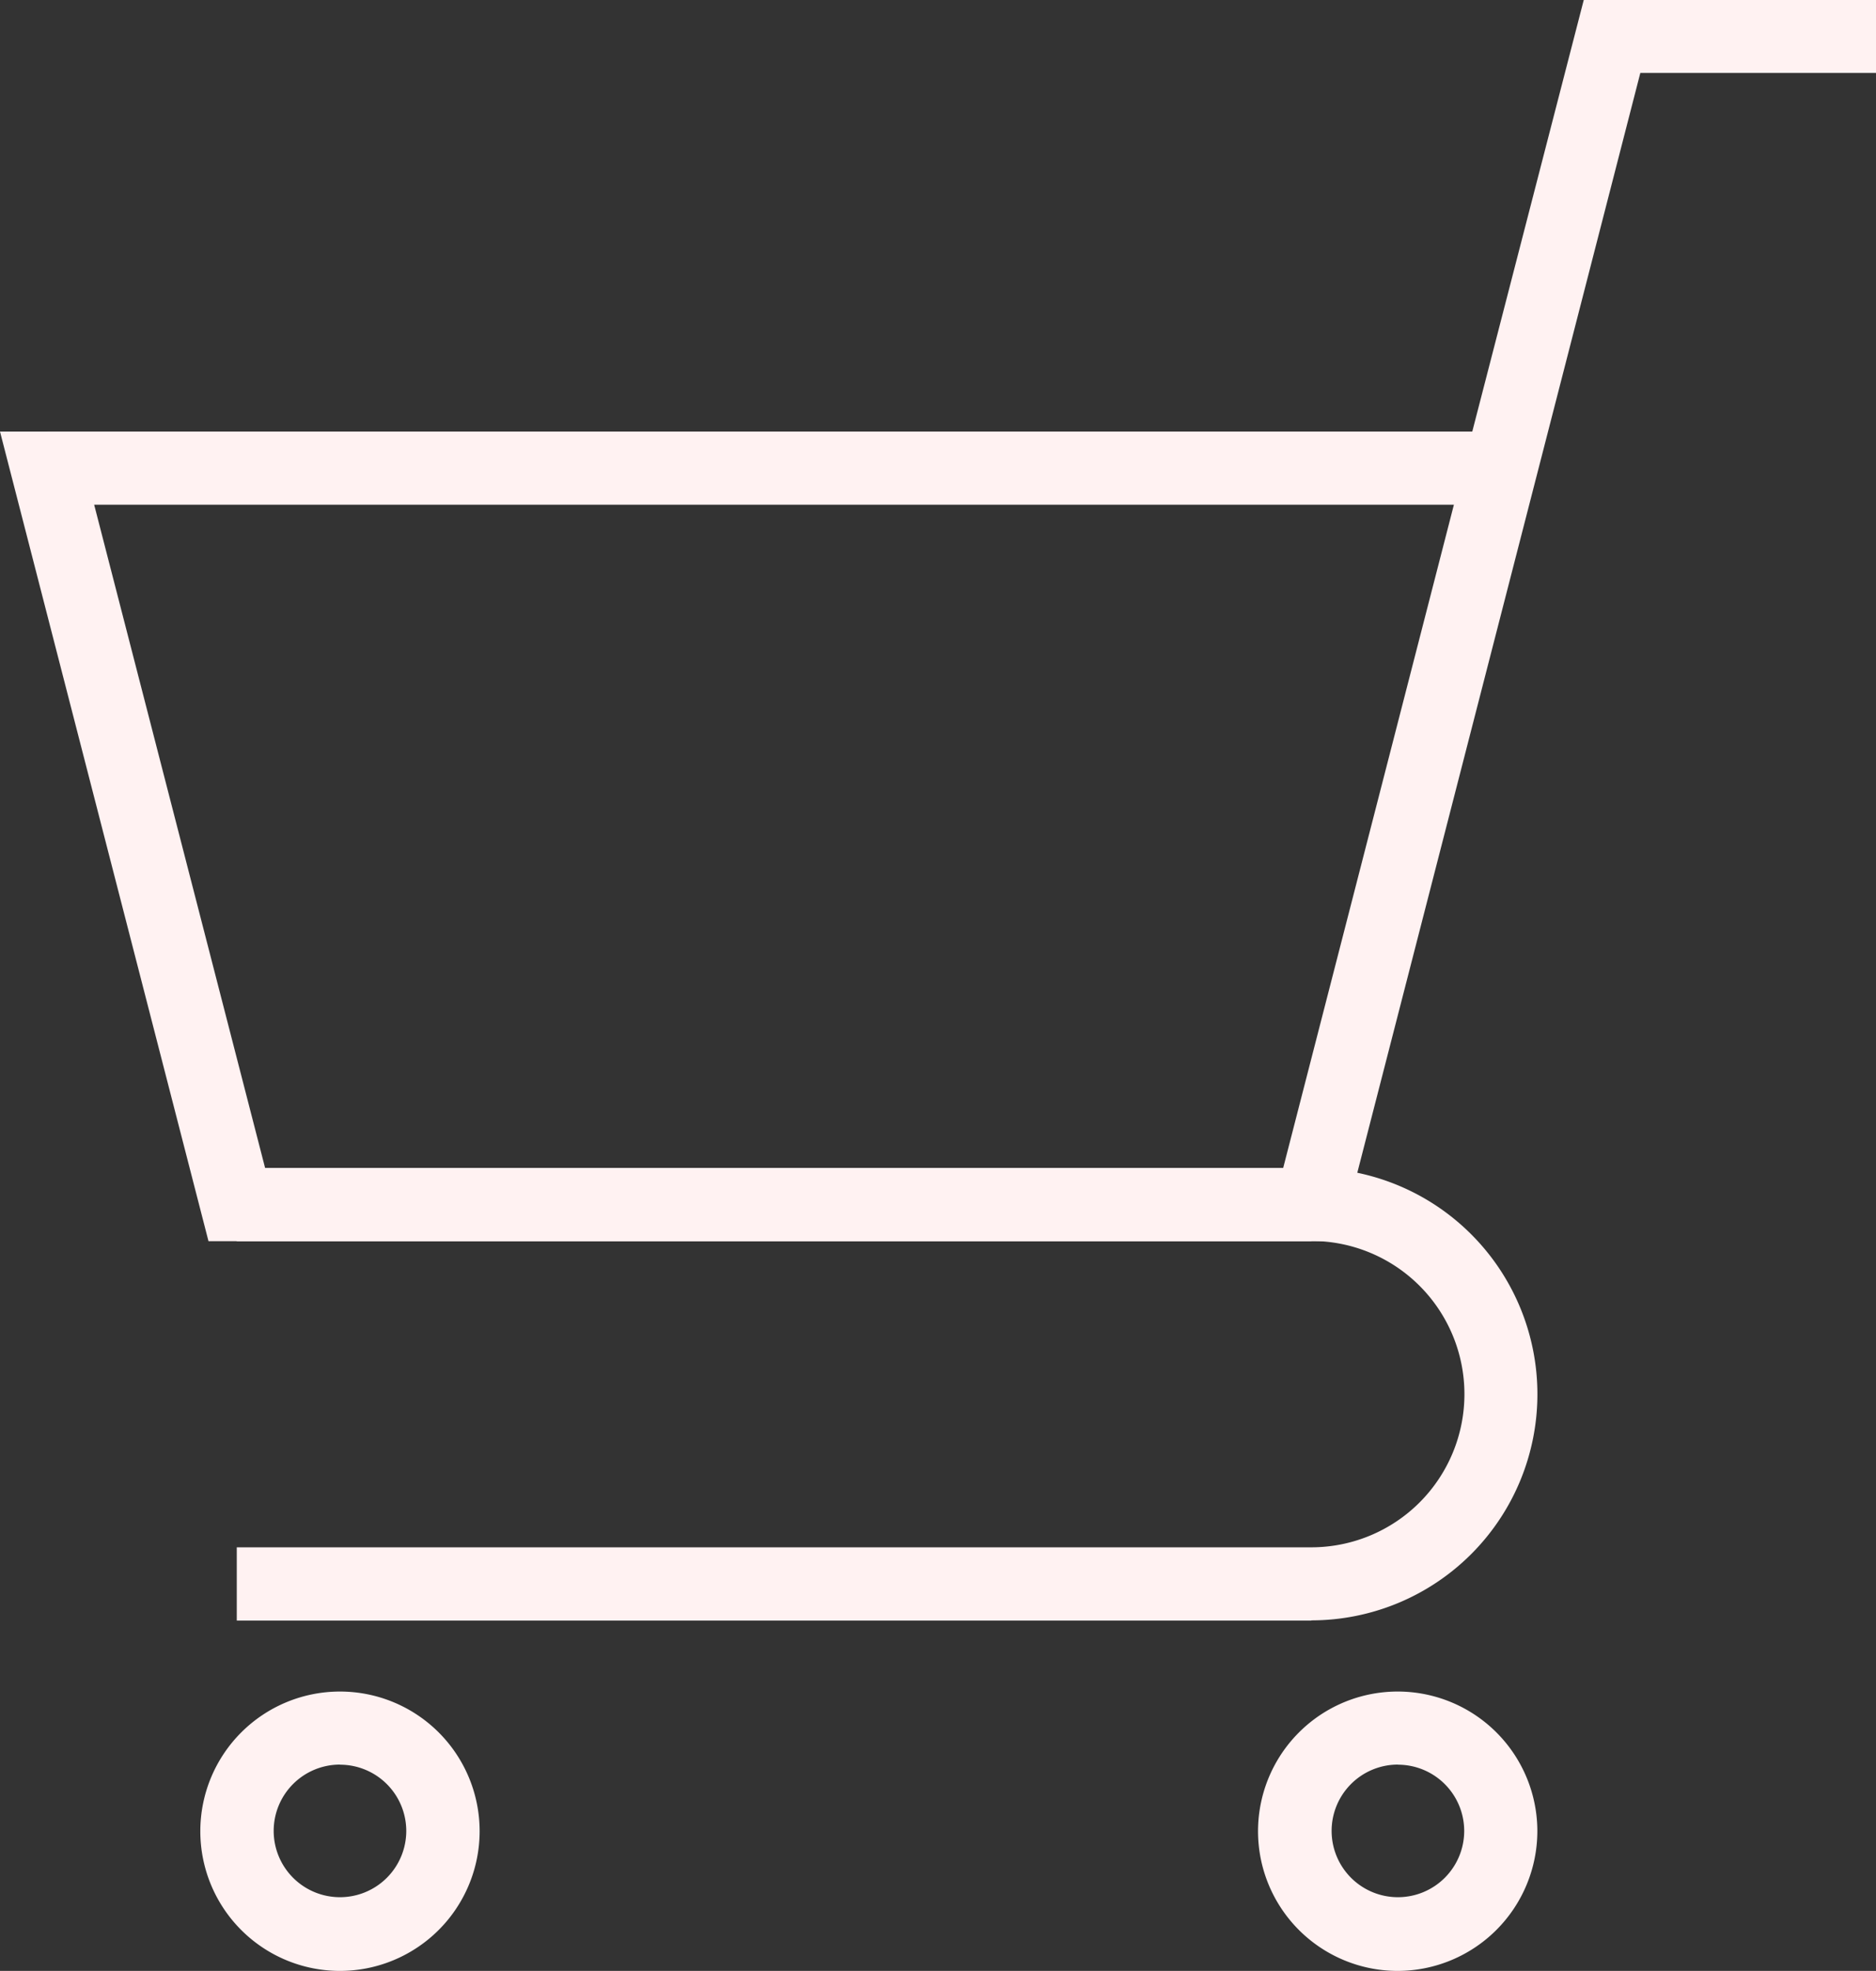 <svg xmlns="http://www.w3.org/2000/svg" width="16.979" height="17.834" viewBox="0 0 16.979 17.834"><rect x="0" y="0" width="16.979" height="17.834" fill="#333333" stroke="none"/><defs><style>.a{fill:#fff2f2;}</style></defs><g transform="translate(0)"><path class="a" d="M83.52,307.563H73.795V306.9H83.52a1.386,1.386,0,1,0,0-2.772H73.795v-.66H83.52a2.046,2.046,0,1,1,0,4.093Z" transform="translate(-71.652 -292.899)"/><path class="a" d="M24.4,11.231H14.162L12.275,3.905H25.6L26.609,0h2.645V.66H27.121Zm-9.725-.66h9.213l1.546-6.005H13.127Z" transform="translate(-12.275)"/><path class="a" d="M65.576,441.974a1.264,1.264,0,1,1,1.264-1.264A1.265,1.265,0,0,1,65.576,441.974Zm0-1.867a.6.6,0,1,0,.6.6A.6.6,0,0,0,65.576,440.108Z" transform="translate(-62.499 -424.14)"/><path class="a" d="M340.45,441.974a1.264,1.264,0,1,1,1.262-1.264A1.266,1.266,0,0,1,340.45,441.974Zm0-1.867a.6.6,0,1,0,.6.6A.6.6,0,0,0,340.45,440.108Z" transform="translate(-327.798 -424.14)"/><rect class="a" width="9.725" height="0.66" transform="translate(2.143 10.57)"/><rect class="a" width="13.158" height="0.66" transform="translate(0.426 3.905)"/></g></svg>